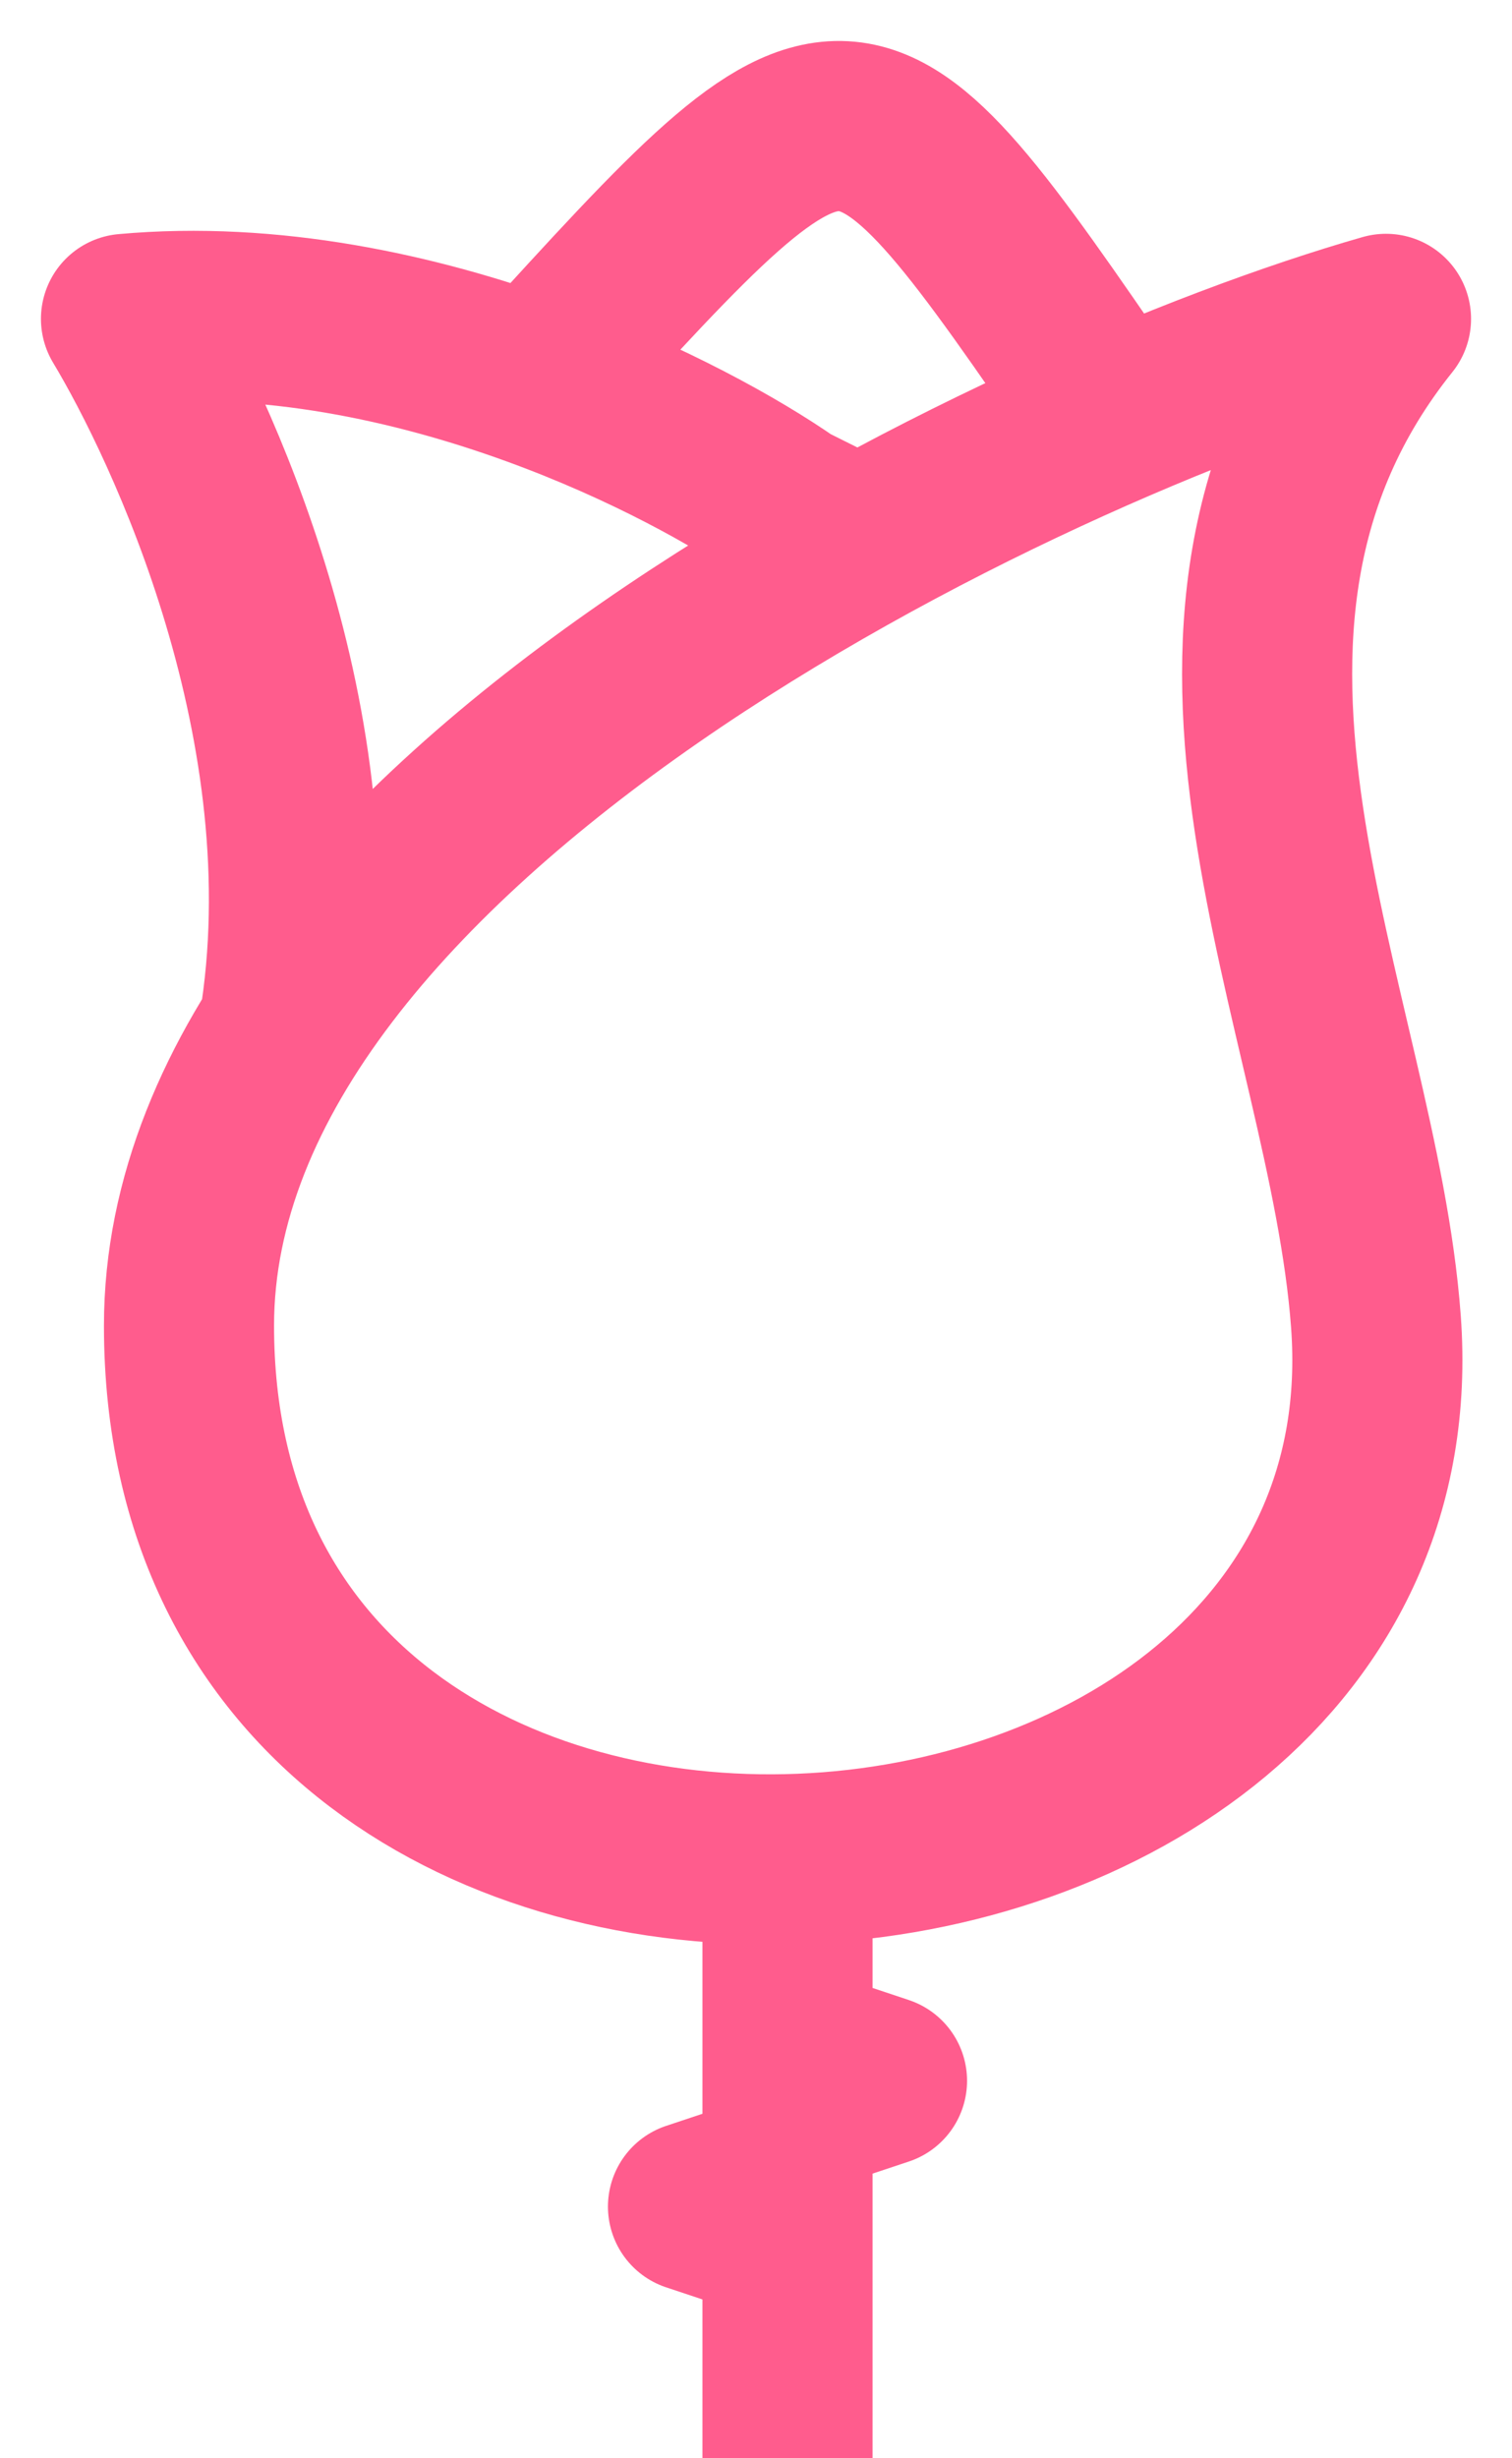 <svg width="24" height="39" viewBox="0 0 24 39" fill="none" xmlns="http://www.w3.org/2000/svg">
<path d="M17.61 6.556C13.5 0.568 13.5 0.568 8.505 6.052M8.505 6.052C8.503 6.054 8.502 6.056 8.5 6.057M8.505 6.052C10.267 6.693 11.701 7.496 12.5 8.054L13.5 8.553M8.505 6.052C6.591 5.356 4.291 4.851 2 5.059C3 6.723 5.3 11.537 4.5 16.329M12.5 29.517V32.511M12.5 39V35.506M12.5 32.511L14 33.011L12.5 33.51M12.5 32.511V33.51M12.5 33.51V34.508M12.5 34.508L11 35.007L12.5 35.506M12.5 34.508V35.506M22 5.059C16.167 6.723 3 13.045 3 21.031C3 33.066 22.624 31.572 21.84 20.966C21.474 16.008 18.047 9.992 22 5.059Z" stroke="#FF5C8D" stroke-width="2.7" stroke-linejoin="round"/>
</svg>
